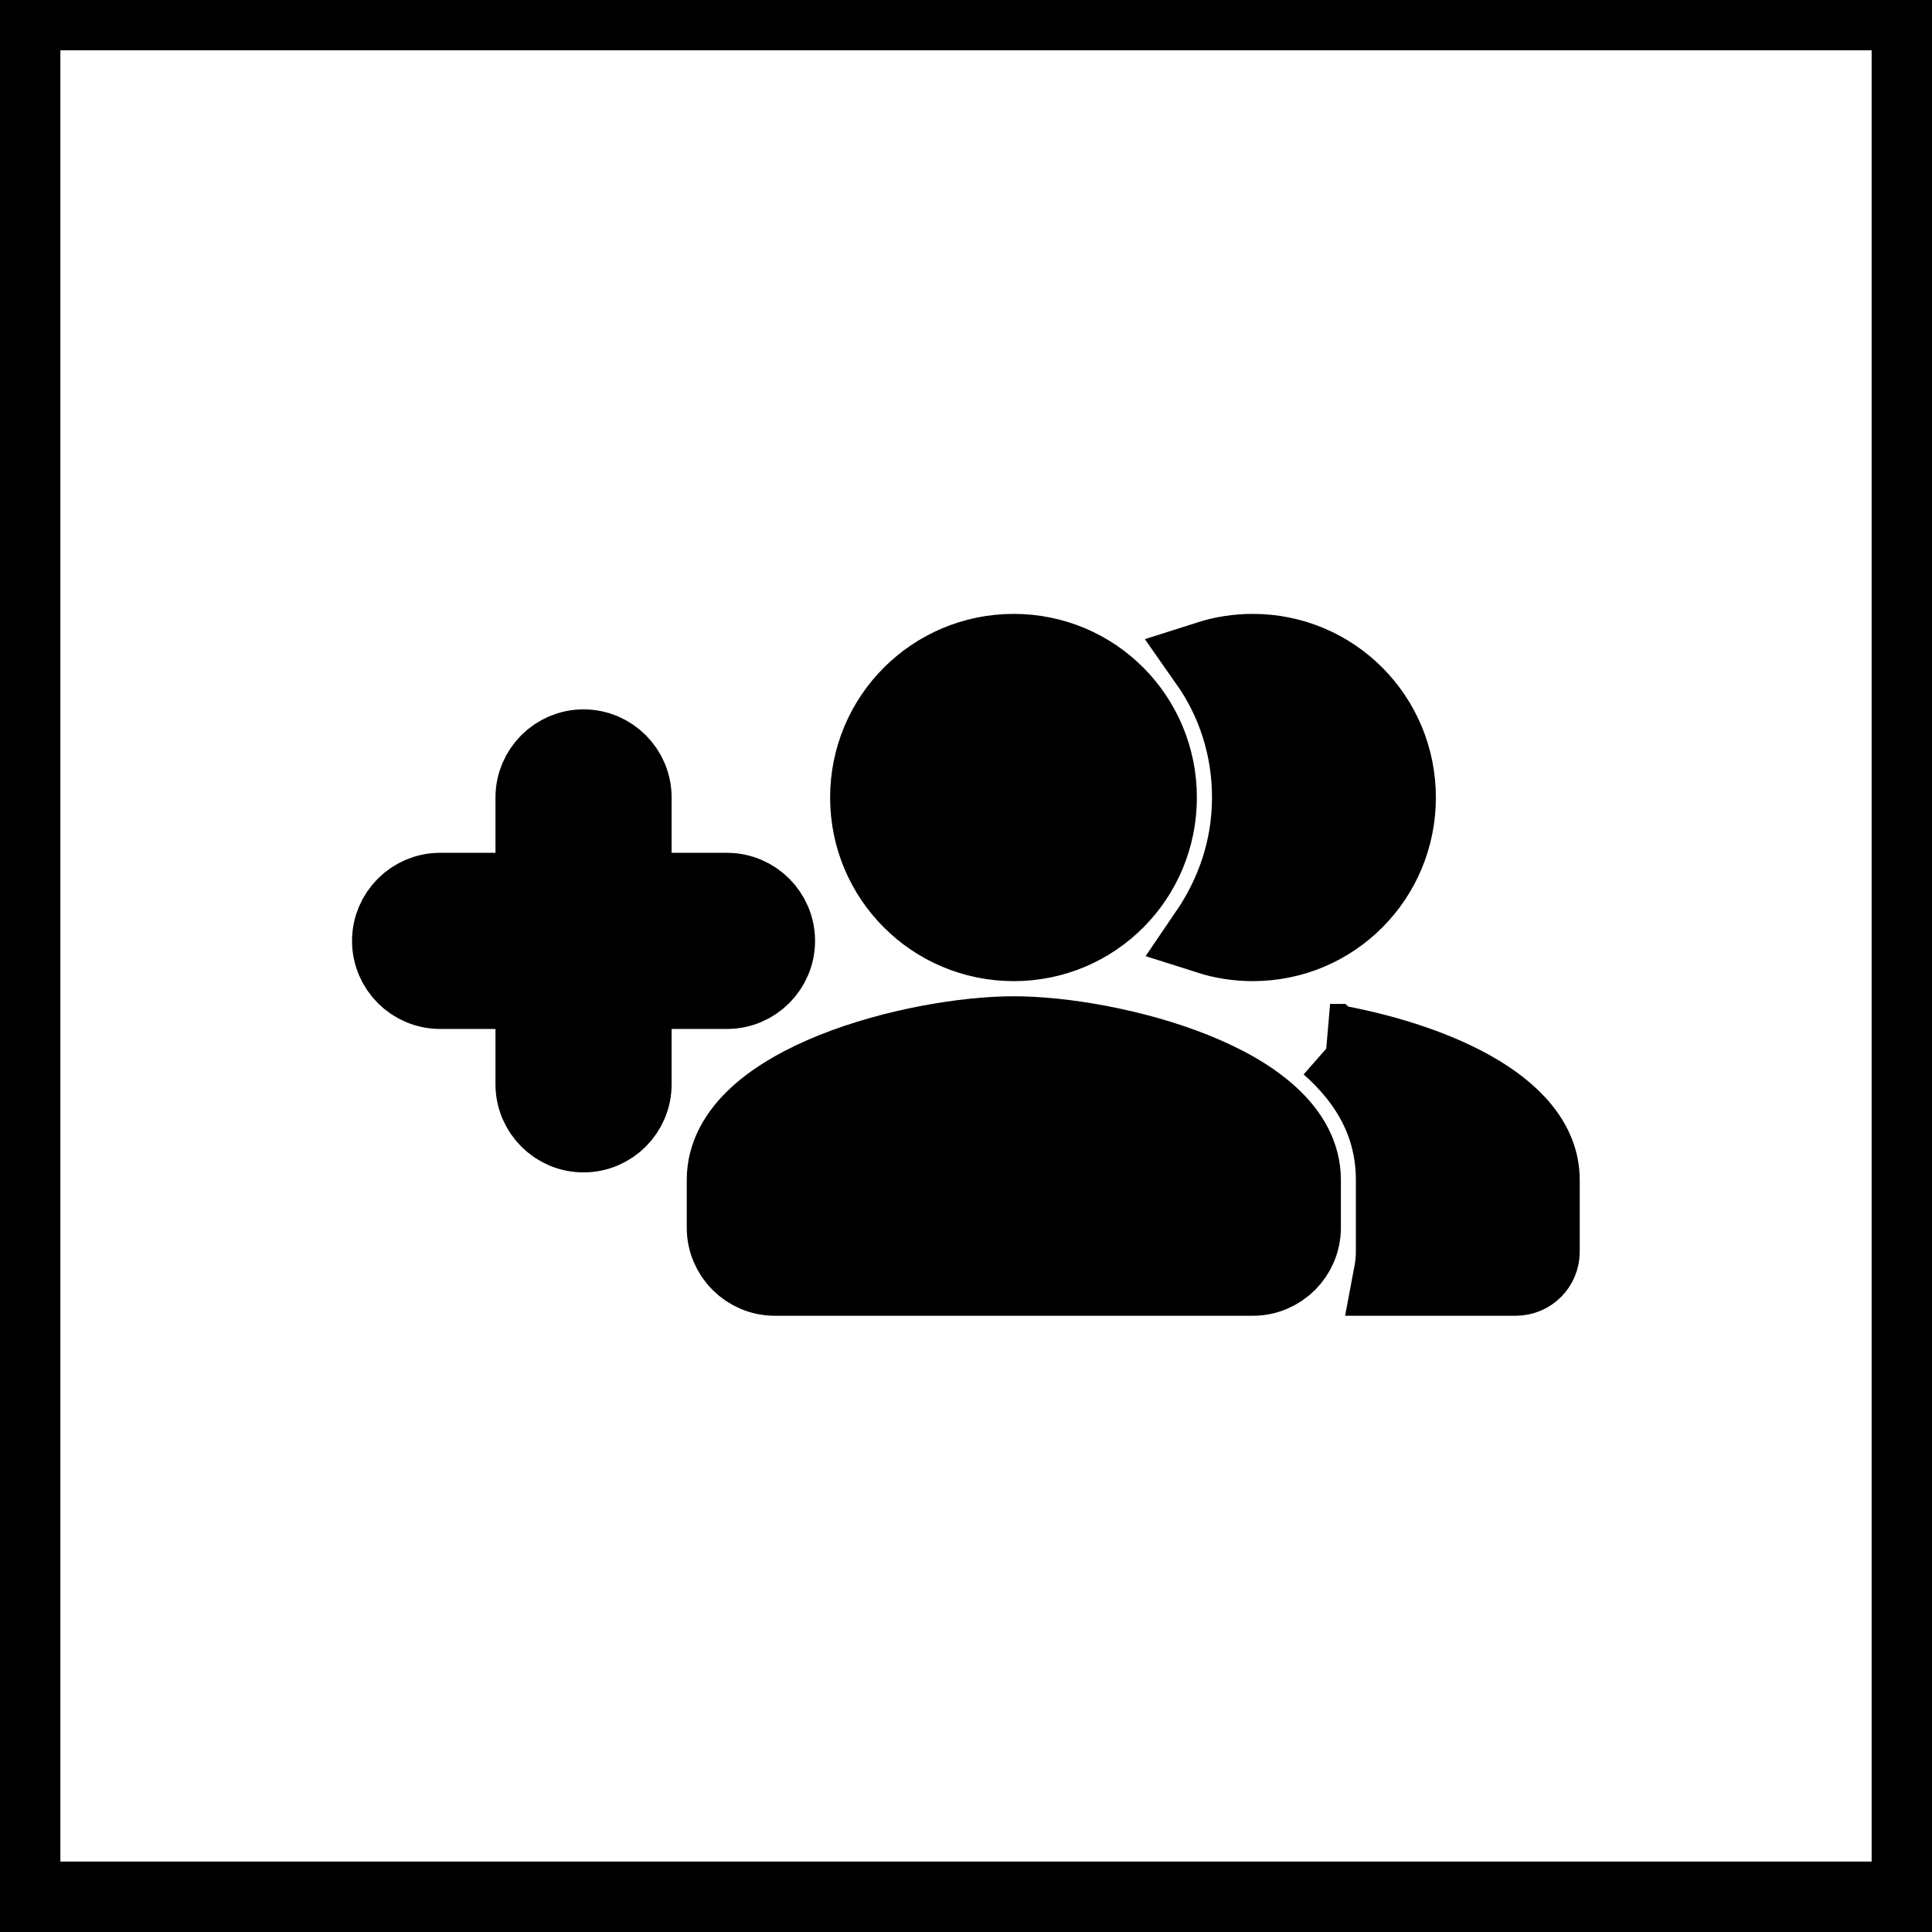 <svg width="24" height="24" xmlns="http://www.w3.org/2000/svg">

 <g>
  <title>Layer 1</title>
  <path stroke="null" id="svg_1" fill="none" d="m0.25,0.125l23.5,0l0,23.5l-23.5,0l0,-23.5z"/>
  <path stroke="null" id="svg_2" d="m9.031,11.094l-1.188,0l0,-1.188c0,-0.327 -0.267,-0.594 -0.594,-0.594s-0.594,0.267 -0.594,0.594l0,1.188l-1.188,0c-0.327,0 -0.594,0.267 -0.594,0.594s0.267,0.594 0.594,0.594l1.188,0l0,1.188c0,0.327 0.267,0.594 0.594,0.594s0.594,-0.267 0.594,-0.594l0,-1.188l1.188,0c0.327,0 0.594,-0.267 0.594,-0.594s-0.267,-0.594 -0.594,-0.594zm6.531,0.594c0.986,0 1.775,-0.796 1.775,-1.781s-0.79,-1.781 -1.775,-1.781c-0.19,0 -0.374,0.03 -0.54,0.083c0.338,0.481 0.534,1.063 0.534,1.698s-0.202,1.211 -0.534,1.698c0.166,0.053 0.35,0.083 0.54,0.083zm-2.969,0c0.986,0 1.775,-0.796 1.775,-1.781s-0.79,-1.781 -1.775,-1.781s-1.781,0.796 -1.781,1.781s0.796,1.781 1.781,1.781zm0,1.188c-1.188,0 -3.562,0.594 -3.562,1.781l0,0.594c0,0.327 0.267,0.594 0.594,0.594l5.938,0c0.327,0 0.594,-0.267 0.594,-0.594l0,-0.594c0,-1.188 -2.375,-1.781 -3.562,-1.781zm3.931,0.095c0.493,0.433 0.819,0.986 0.819,1.686l0,0.891c0,0.101 -0.012,0.202 -0.03,0.297l1.514,0c0.166,0 0.297,-0.131 0.297,-0.297l0,-0.891c0,-0.914 -1.407,-1.478 -2.601,-1.686z"/>
 </g>
</svg>